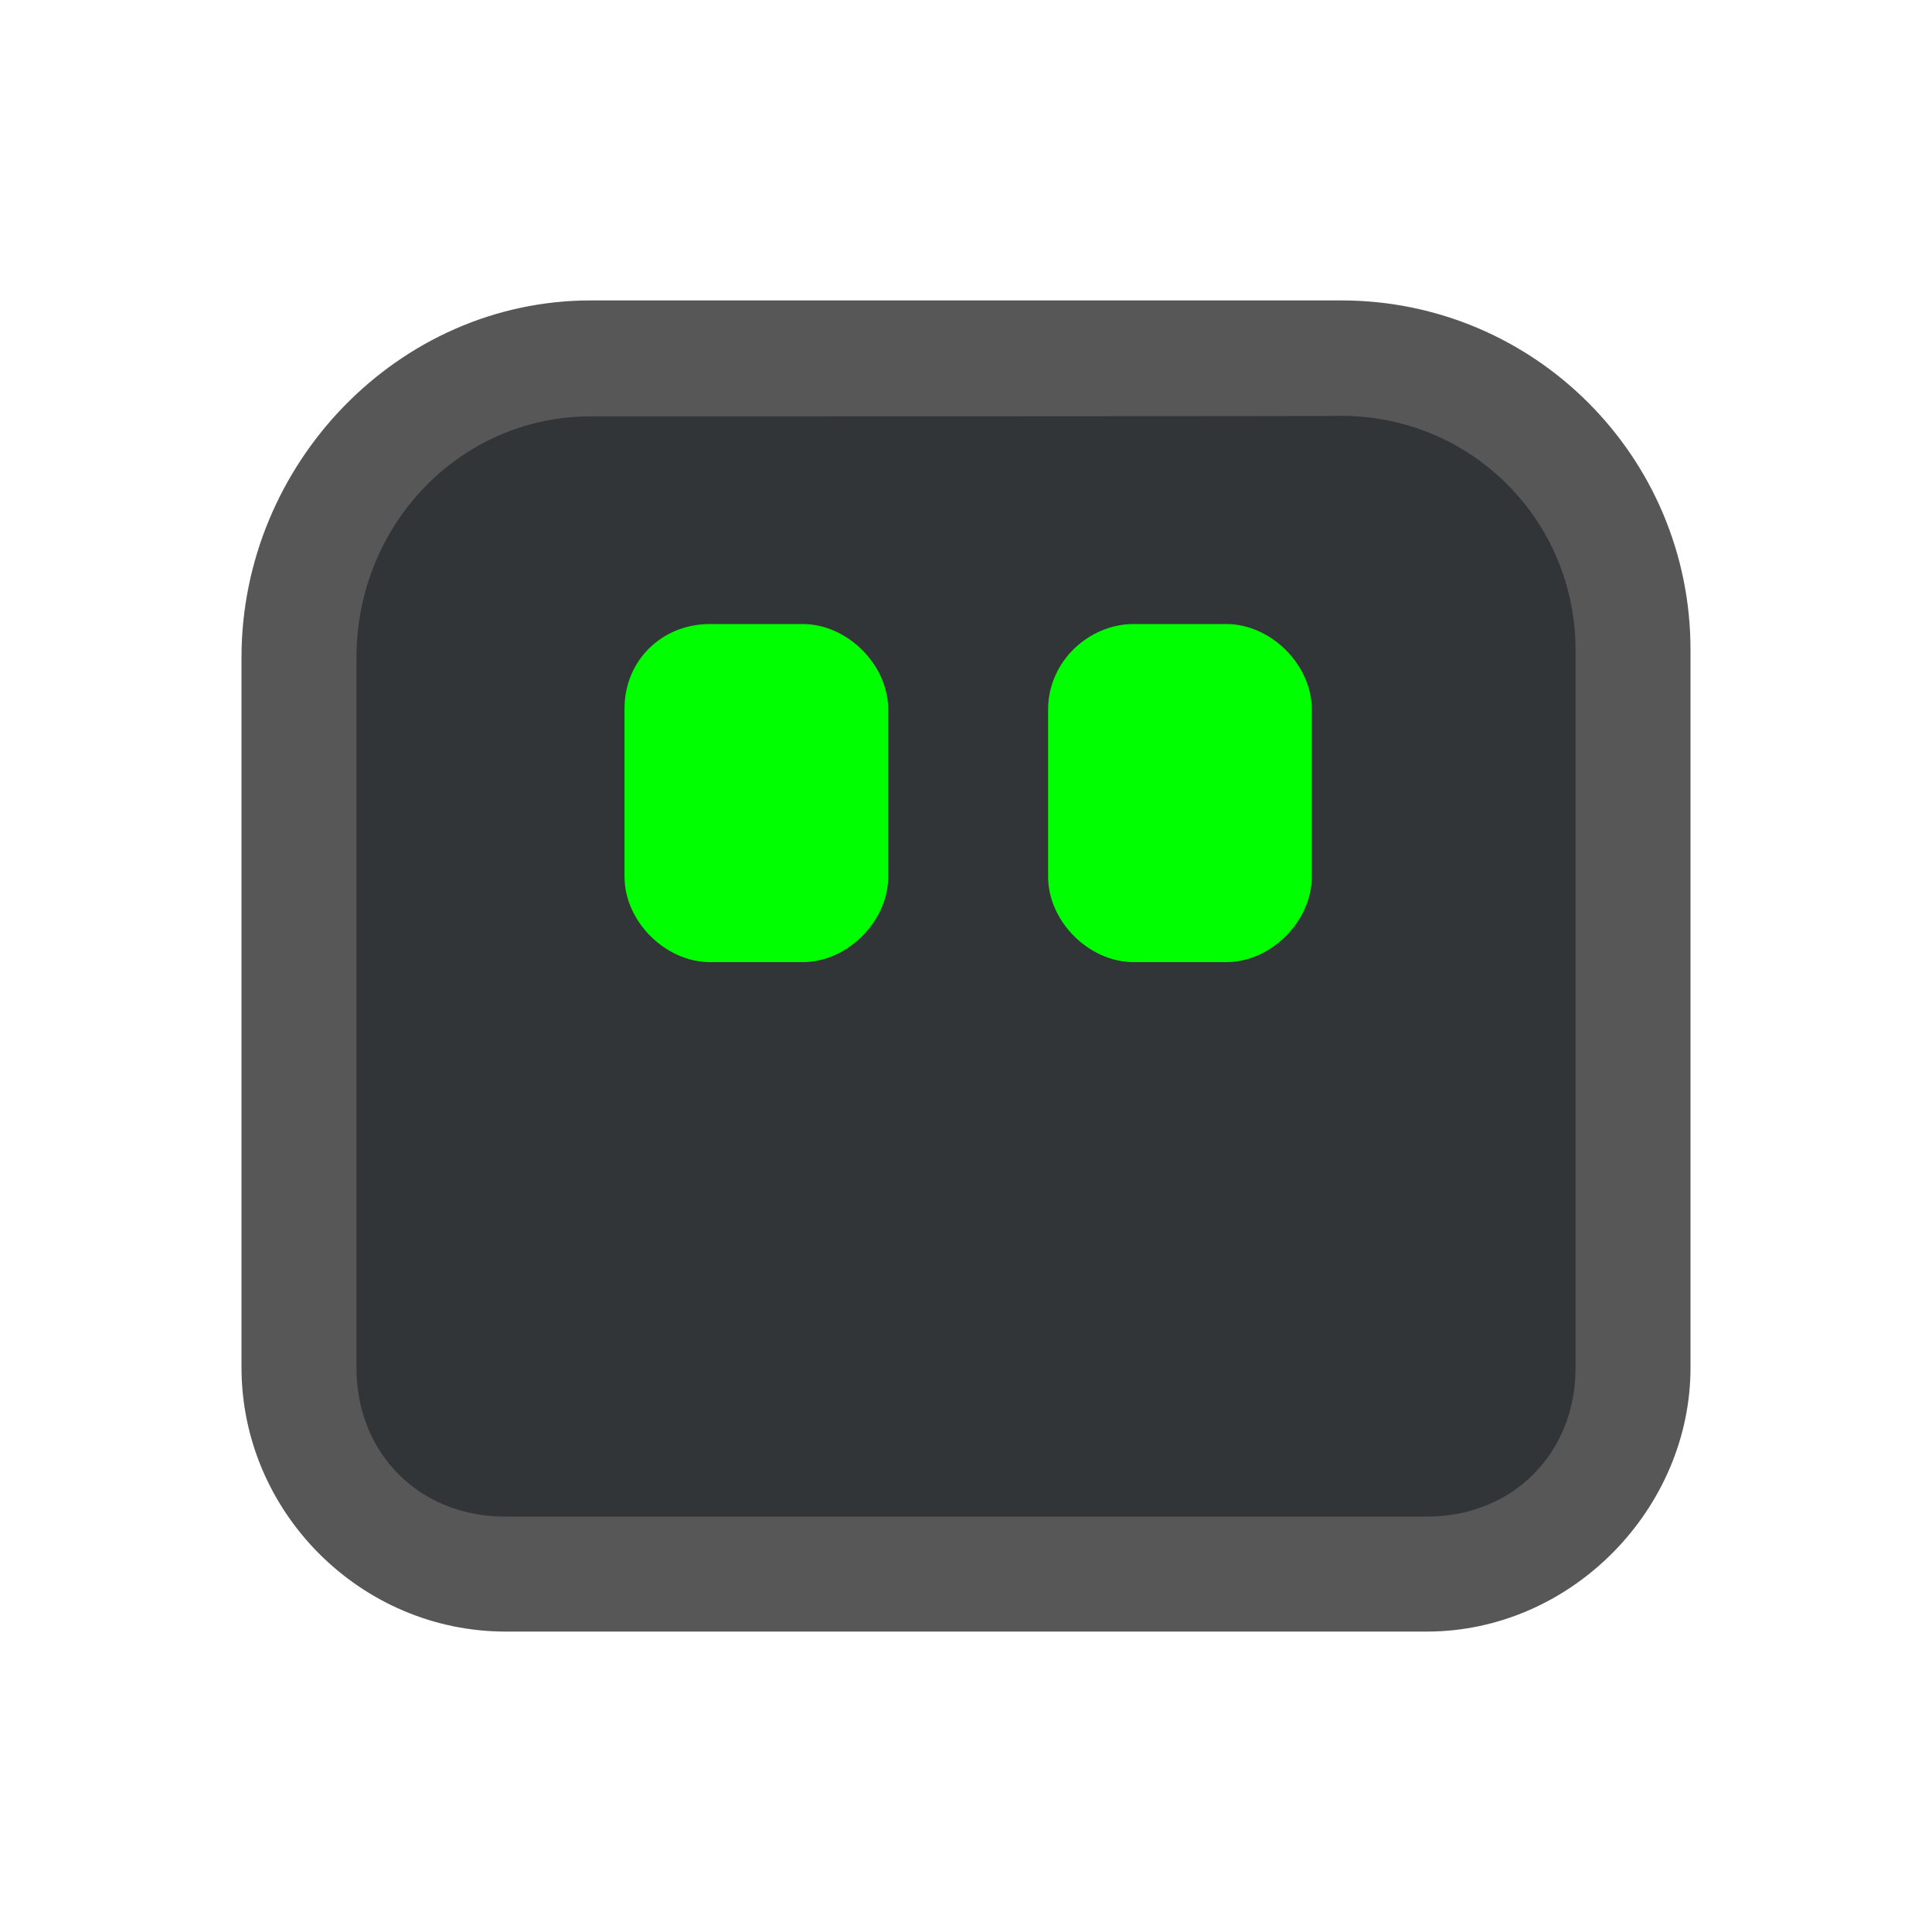 <?xml version="1.0" encoding="utf-8"?>
<!-- Generator: Adobe Illustrator 24.0.0, SVG Export Plug-In . SVG Version: 6.00 Build 0)  -->
<svg version="1.1" id="图层_1" xmlns="http://www.w3.org/2000/svg" xmlns:xlink="http://www.w3.org/1999/xlink" x="0px" y="0px"
	 viewBox="0 0 40 40" style="enable-background:new 0 0 40 40;" xml:space="preserve">
<style type="text/css">
	.st0{fill:#323538;}
	.st1{fill:#575757;}
	.st2{fill:#00FF00;}
</style>
<title>扩展插件配图设计</title>
<g id="_8._Vector">
	<g>
		<path class="st0" d="M12.23,7.46h15.54c3.31,0,6.08,2.69,6.08,6.08v14.85c0,2.38-1.92,4.23-4.23,4.23l0,0H10.47
			c-2.38,0-4.23-1.92-4.23-4.23l0,0V13.61C6.15,10.15,8.92,7.46,12.23,7.46z"/>
		<path class="st1" d="M29.54,33.78H10.47c-3,0-5.47-2.47-5.47-5.47v-14.7c0-4,3.24-7.39,7.23-7.39h15.54c4,0,7.23,3.24,7.23,7.23
			v14.85C35.01,31.23,32.54,33.78,29.54,33.78z M12.23,8.62c-2.69,0-4.85,2.23-4.85,5v14.7c0,1.77,1.3,3.08,3.08,3.08h19.08
			c1.77,0,3.08-1.3,3.08-3.08V13.46c0-2.69-2.16-4.85-4.85-4.85C27.77,8.62,12.23,8.62,12.23,8.62z"/>
	</g>
	<g>
		<path class="st2" d="M14.7,12.92h1.92c0.92,0,1.77,0.84,1.77,1.77v3.46c0,0.92-0.84,1.77-1.77,1.77H14.7
			c-0.92,0-1.77-0.84-1.77-1.77v-3.46C12.92,13.69,13.69,12.92,14.7,12.92z"/>
	</g>
	<g>
		<path class="st2" d="M23.47,12.92h1.92c0.92,0,1.77,0.84,1.77,1.77v3.46c0,0.92-0.84,1.77-1.77,1.77h-1.92
			c-0.92,0-1.77-0.84-1.77-1.77v-3.46C21.7,13.69,22.55,12.92,23.47,12.92z"/>
	</g>
</g>
</svg>
